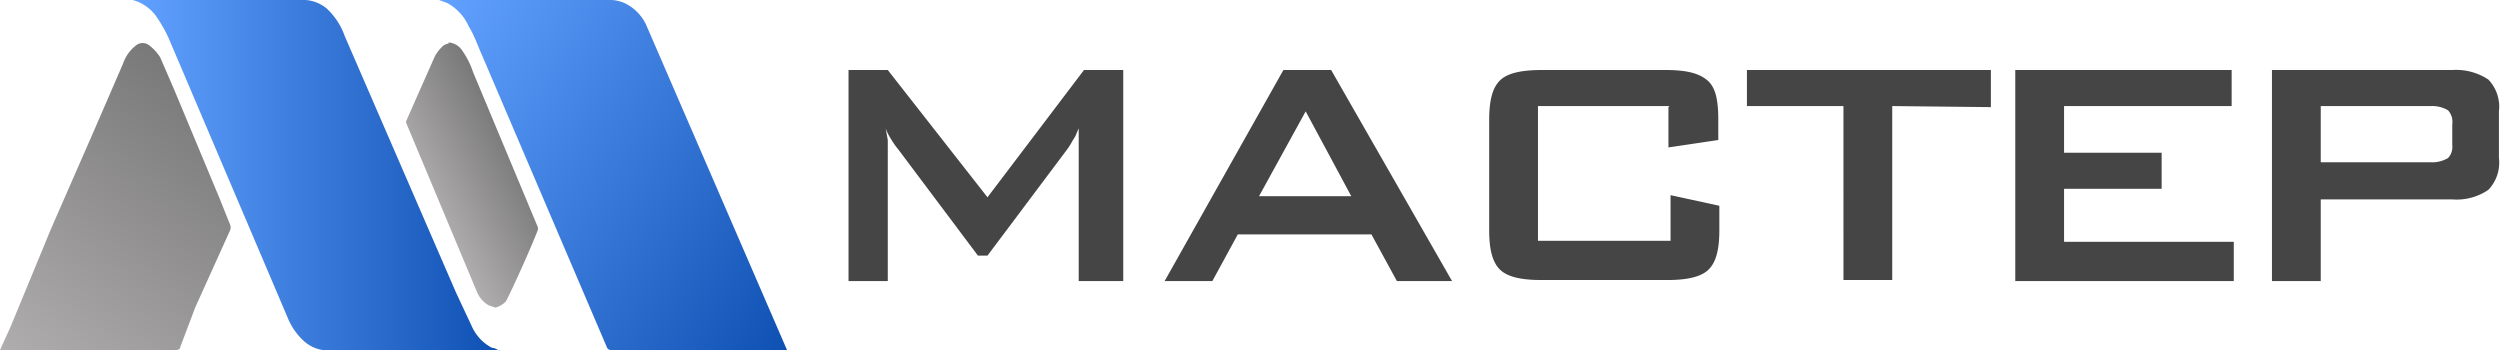 <svg xmlns="http://www.w3.org/2000/svg" xmlns:xlink="http://www.w3.org/1999/xlink" viewBox="0 0 235.7 33.1"><defs><linearGradient id="b" x1="40.3" x2="48.7" y1="18.8" y2="14.3" gradientUnits="userSpaceOnUse"><stop offset="0" stop-color="#afadad"/><stop offset="1" stop-color="#7a7979"/></linearGradient><linearGradient id="a" x1="38.6" x2="77" y1="4.5" y2="28.5" gradientUnits="userSpaceOnUse"><stop offset="0" stop-color="#62a1ff"/><stop offset="1" stop-color="#0f51b3"/></linearGradient><linearGradient id="c" x1="12.5" x2="47" y1="16.5" y2="16.5" xlink:href="#a"/><linearGradient id="d" x1="2.5" x2="21.3" y1="34.9" y2="9.8" xlink:href="#b"/></defs><g data-name="Layer 2"><g data-name="Layer 1"><path fill="#464545" fill-rule="evenodd" d="M80 26.5V6.6h3.7l9.4 12 9.1-12h3.7v19.9h-4.2V14.2v-.9-1.2l-.3.7a5.5 5.5 0 0 1-.3.5 6 6 0 0 1-.5.8l-7.5 10h-.9l-7.5-10a7.5 7.5 0 0 1-.7-1 4.7 4.7 0 0 1-.5-1l.2 1.1v13.3zm38.7-8h8.7l-4.3-8-4.4 8zm-8.9 8L121 6.6h4.5l11.4 19.9h-5.2l-2.4-4.4h-12.6l-2.4 4.4zM157.4 10H145v12.7h12.5v-4.3l4.6 1v2.3c0 1.8-.3 3-1 3.7s-2 1-3.9 1h-11.9c-1.9 0-3.2-.3-3.9-1s-1-1.9-1-3.7V11.3c0-1.8.3-3 1-3.7s2-1 4-1H157c2 0 3.2.3 4 1s1 2 1 3.7v1.9l-4.7.7v-3.8zm21 0v16.4h-4.6V10h-9.1V6.6h23v3.5zM190 26.5V6.6h20.4V10h-15.8v4.4h9.2v3.4h-9.2v5h16v3.7zM229.2 10h-10.4v5.3h10.4a2.9 2.9 0 0 0 1.6-.4 1.5 1.5 0 0 0 .4-1.2v-2a1.6 1.6 0 0 0-.4-1.3 2.9 2.9 0 0 0-1.6-.4zm-15 16.5V6.6h17a5.5 5.5 0 0 1 3.4.9 3.7 3.7 0 0 1 1 3v4.4a3.7 3.7 0 0 1-1 3 5.3 5.3 0 0 1-3.4.9h-12.4v7.7z"/><path fill="url(#b)" d="M42.3 4a1.7 1.7 0 0 1 1.3.8 7.7 7.7 0 0 1 1 2l6.1 14.6a.5.5 0 0 1 0 .3c-.6 1.6-2.6 6-3 6.7a2 2 0 0 1-1 .6l-.6-.2a2.6 2.6 0 0 1-1.1-1.2l-6.7-16a.3.3 0 0 1 0-.2L41 5.3a3.9 3.9 0 0 1 .8-1 1.3 1.3 0 0 1 .5-.2z"/><path fill="url(#a)" d="M41.4 0h16.2a3.3 3.3 0 0 1 1.5.4 4.3 4.3 0 0 1 1.8 1.9L74.2 33H57.6a.4.4 0 0 1-.4-.3L45.4 5.1c-.4-.9-.7-1.8-1.2-2.6a4.7 4.7 0 0 0-2-2.2l-.8-.3z"/><path fill="url(#c)" d="M47 33H30.5h-.1a3.5 3.5 0 0 1-1.7-.8 6.1 6.1 0 0 1-1.6-2.3L15.9 3.6a13 13 0 0 0-1.2-2.1A4 4 0 0 0 12.5 0h16.3a3.5 3.5 0 0 1 2 .8 6.5 6.5 0 0 1 1.7 2.6L43 27.6l1.5 3.2a4.2 4.2 0 0 0 1.9 2c.3 0 .5.2.8.3z"/><path fill="url(#d)" d="M0 33l1-2.2 3.8-9.2L9 12l2.6-6a3.6 3.6 0 0 1 1.2-1.7 1 1 0 0 1 1.3 0 4.3 4.3 0 0 1 1 1.1l1.3 3 4.3 10.3 1 2.5a.7.7 0 0 1 0 .5L18.4 29 17 32.7c0 .2-.2.3-.4.3H0z"/></g></g></svg>